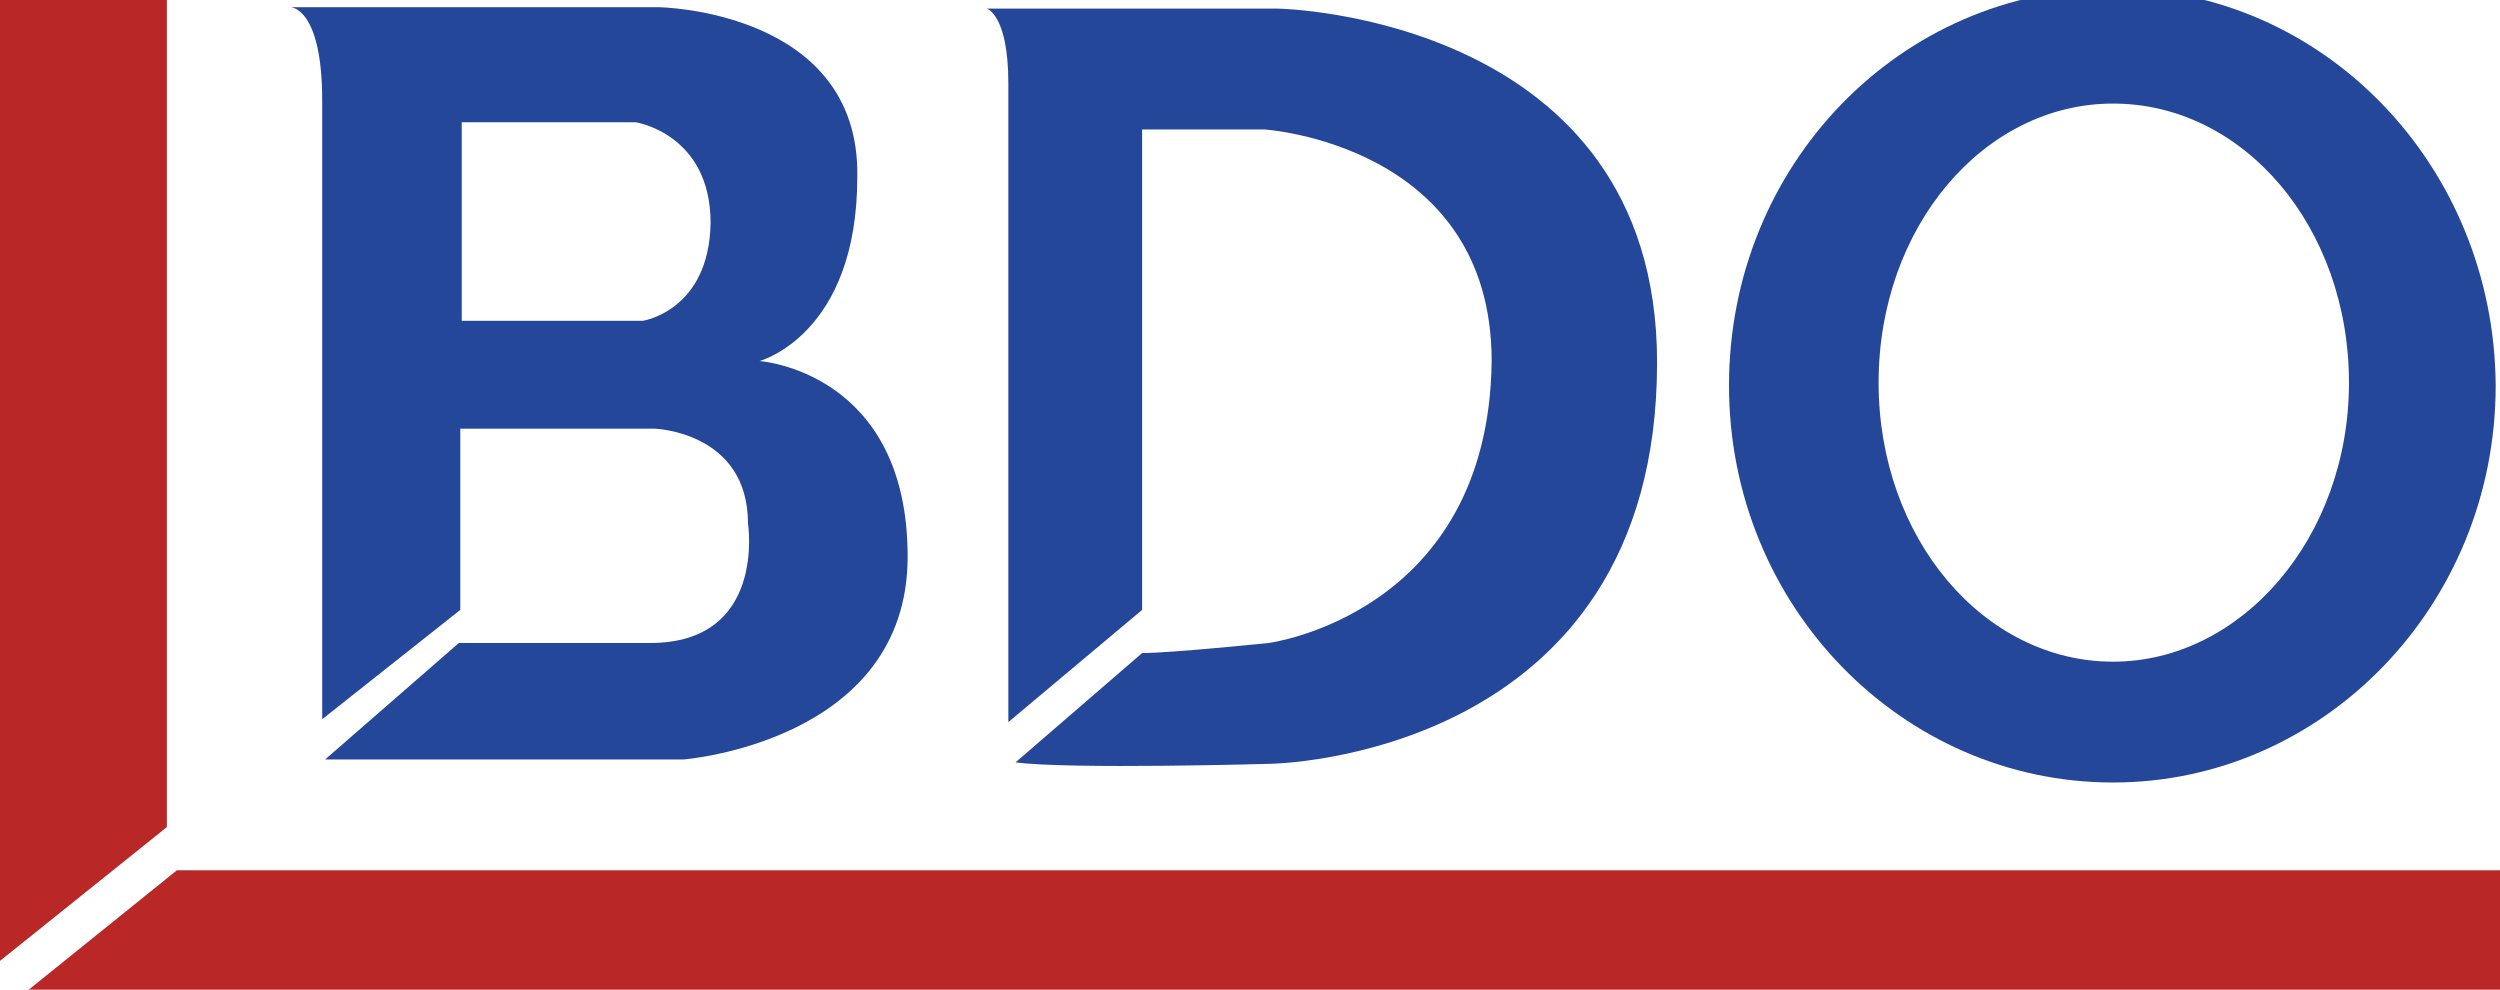 <?xml version="1.0" encoding="utf-8"?>
<!-- Generator: Adobe Illustrator 19.2.1, SVG Export Plug-In . SVG Version: 6.00 Build 0)  -->
<svg version="1.1" id="Layer_1" xmlns="http://www.w3.org/2000/svg" xmlns:xlink="http://www.w3.org/1999/xlink" x="0px" y="0px"
	 viewBox="0 0 173.8 68.8" style="enable-background:new 0 0 173.8 68.8;" xml:space="preserve">
<style type="text/css">
	.st0{fill:#FFFFFF;}
	.st1{fill:#BA2727;}
	.st2{fill:#25479A;}
</style>
<g>
	<polygon class="st0" points="-9.5,-62.4 183.3,-62.4 183.3,130.4 -9.5,130.4 	"/>
	<polygon class="st1" points="11.6,57.5 0,66.8 0,0 11.6,0 	"/>
	<polygon class="st1" points="12.3,60.5 2,68.8 173.8,68.8 173.8,60.5 	"/>
	<path class="st2" d="M52.8,25.1c0,0,6.8-1.8,6.8-12.8C59.8,0.7,45.8,0.5,45.8,0.5H20.2c0,0,2.2,0,2.2,6.5v43l9.6-7.6V29.8h13.5
		c0,0,6.5,0.2,6.5,6.6c0,0,1.3,8.3-6.8,8.3H31.9l-9.3,8.1h24.9c0,0,15.6-1.2,15.6-14.1C63.1,25.8,52.8,25.1,52.8,25.1L52.8,25.1z
		 M44.7,22.3H32.1V8.5h12.1c0,0,5.2,0.8,5.2,7C49.3,21.6,44.7,22.3,44.7,22.3L44.7,22.3z"/>
	<path class="st2" d="M146.9-0.8c-14.8,0-26.7,12.3-26.7,27.6s12,27.6,26.7,27.6c14.6,0,26.6-12.3,26.6-27.6
		C173.4,11.5,161.5-0.8,146.9-0.8L146.9-0.8z M146.9,46c-9,0-16.3-8.6-16.3-19.4s7.3-19.4,16.3-19.4c9.1,0,16.4,8.6,16.4,19.4
		S155.8,46,146.9,46L146.9,46z"/>
	<path class="st2" d="M70.6,53l8.8-7.6c2,0,8.8-0.7,8.8-0.7s15.3-2,15.5-19.6C103.7,10,87.9,9,87.9,9h-8.5v33.4l-9.3,7.8V5.8
		c0-4.8-1.5-5.2-1.5-5.2h20.3c0,0,26.3,0.5,26.3,24.6c0,27.6-26.9,27.9-26.9,27.9S74.4,53.5,70.6,53L70.6,53z"/>
</g>
</svg>
